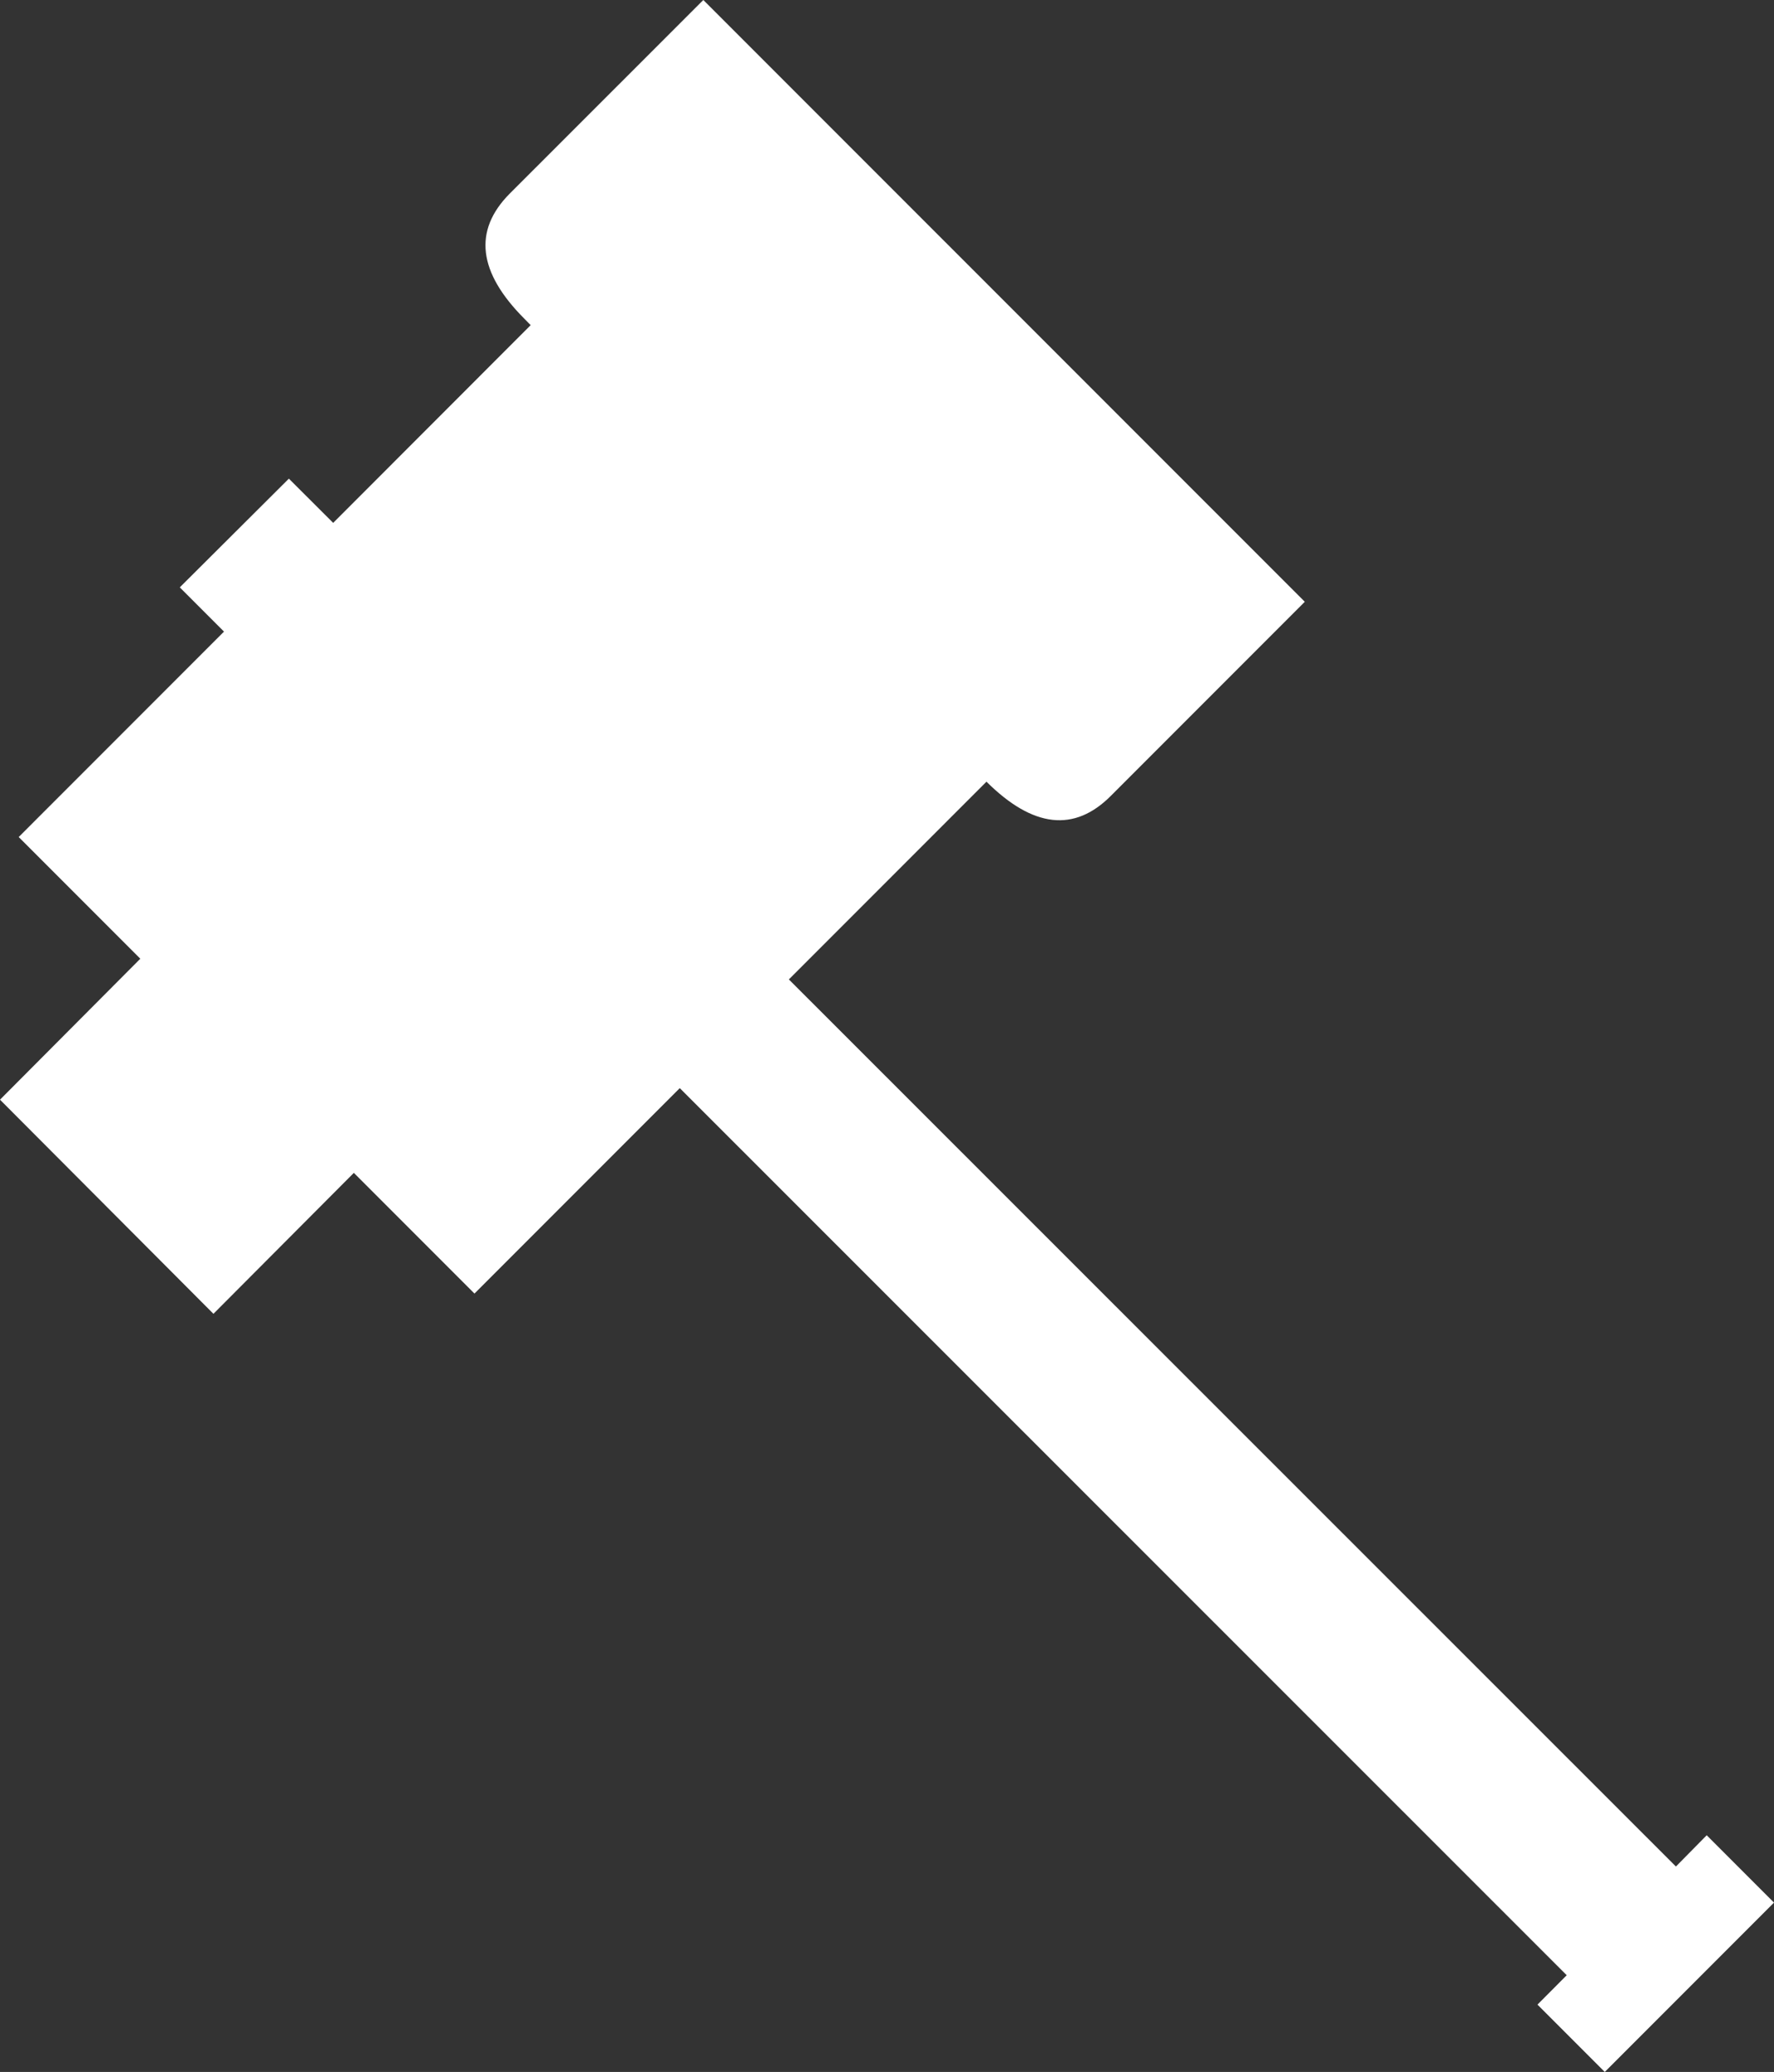 <?xml version="1.0" encoding="UTF-8" standalone="no"?>
<svg xmlns:xlink="http://www.w3.org/1999/xlink" height="941.5px" width="806.65px" xmlns="http://www.w3.org/2000/svg">
  <rect width="100%" height="100%" fill="#333333" stroke="none"/>
  <g transform="matrix(1.0, 0.0, 0.0, 1.0, 143.05, -1.3)">
    <path d="M362.15 362.85 Q337.2 388.0 305.5 356.5 L215.65 446.35 619.0 849.45 633.0 835.25 663.6 865.85 586.65 942.8 556.05 912.2 569.35 898.85 166.05 495.75 72.7 589.1 17.85 534.25 -46.0 598.3 -143.05 501.0 -79.25 436.95 -134.55 381.65 -41.2 288.3 -61.3 268.2 -11.7 218.8 8.45 238.9 98.25 149.05 95.45 146.2 Q63.75 114.5 88.65 89.35 L176.75 1.3 450.25 274.75 362.15 362.85" fill="#ffffff" fill-rule="evenodd" stroke="none"/>
  </g>
</svg>
